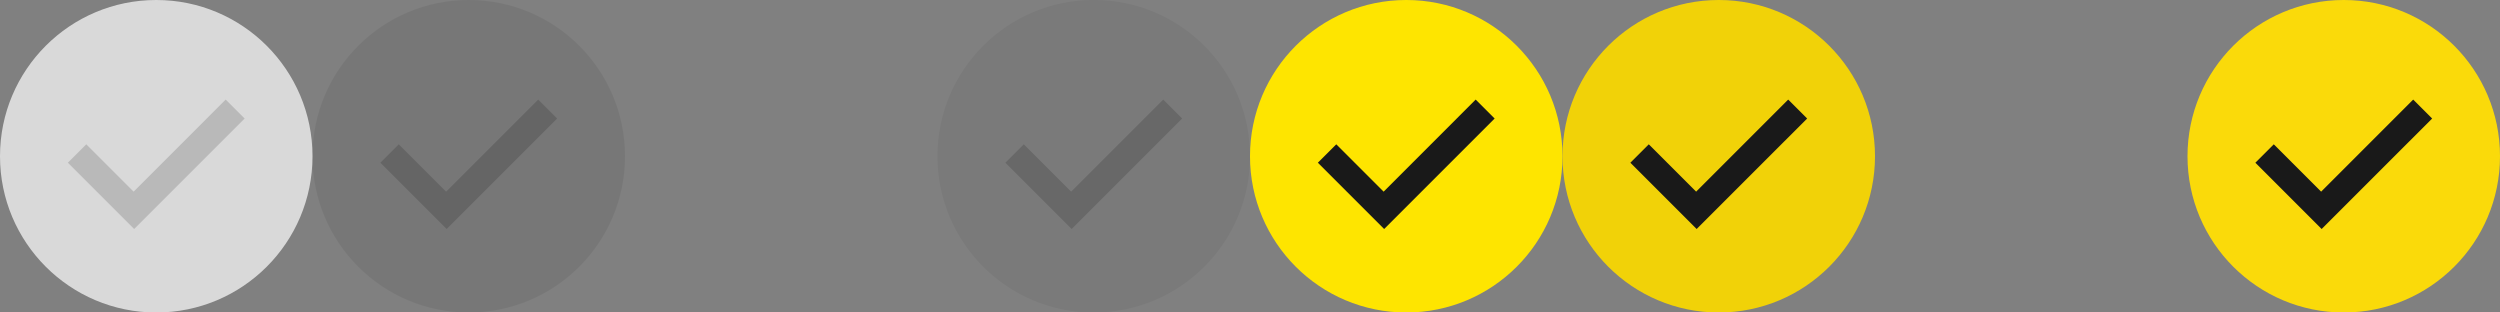 <svg xmlns="http://www.w3.org/2000/svg" width="160" height="20"><rect width="100%" height="100%" fill="#808080" stroke="none"/><g fill="none" fill-rule="evenodd"><g transform="translate(80)"><circle cx="10" cy="10" r="10" fill="#FEE500"/><path fill="#191919" d="m8.586 14.657-4.243-4.243 1.179-1.178 3.03 3.03 5.892-5.893 1.213 1.213-7.071 7.07Z"/></g><g transform="translate(140)"><circle cx="10" cy="10" r="10" fill="#FADA0A"/><path fill="#191919" d="m8.586 14.657-4.243-4.243 1.179-1.178 3.03 3.03 5.892-5.893 1.213 1.213-7.071 7.07Z"/></g><g transform="translate(100)"><circle cx="10" cy="10" r="10" fill="#F1D208"/><path fill="#191919" d="m8.586 14.657-4.243-4.243 1.179-1.178 3.03 3.03 5.892-5.893 1.213 1.213-7.071 7.07Z"/></g><g fill="#000" transform="translate(20)"><circle cx="10" cy="10" r="10" fill-opacity=".07"/><path fill-opacity=".15" d="m8.586 14.657-4.243-4.243 1.179-1.178 3.03 3.03 5.892-5.893 1.213 1.213-7.071 7.07Z"/></g><g><circle cx="10" cy="10" r="10" fill="#FFF" fill-opacity=".7"/><path fill="#000" fill-opacity=".15" d="m8.586 14.657-4.243-4.243 1.179-1.178 3.03 3.03 5.892-5.893 1.213 1.213-7.071 7.07Z"/></g><g fill="#000" transform="translate(60)"><circle cx="10" cy="10" r="10" fill-opacity=".05"/><path fill-opacity=".15" d="m8.586 14.657-4.243-4.243 1.179-1.178 3.03 3.03 5.892-5.893 1.213 1.213-7.071 7.07Z"/></g></g></svg>